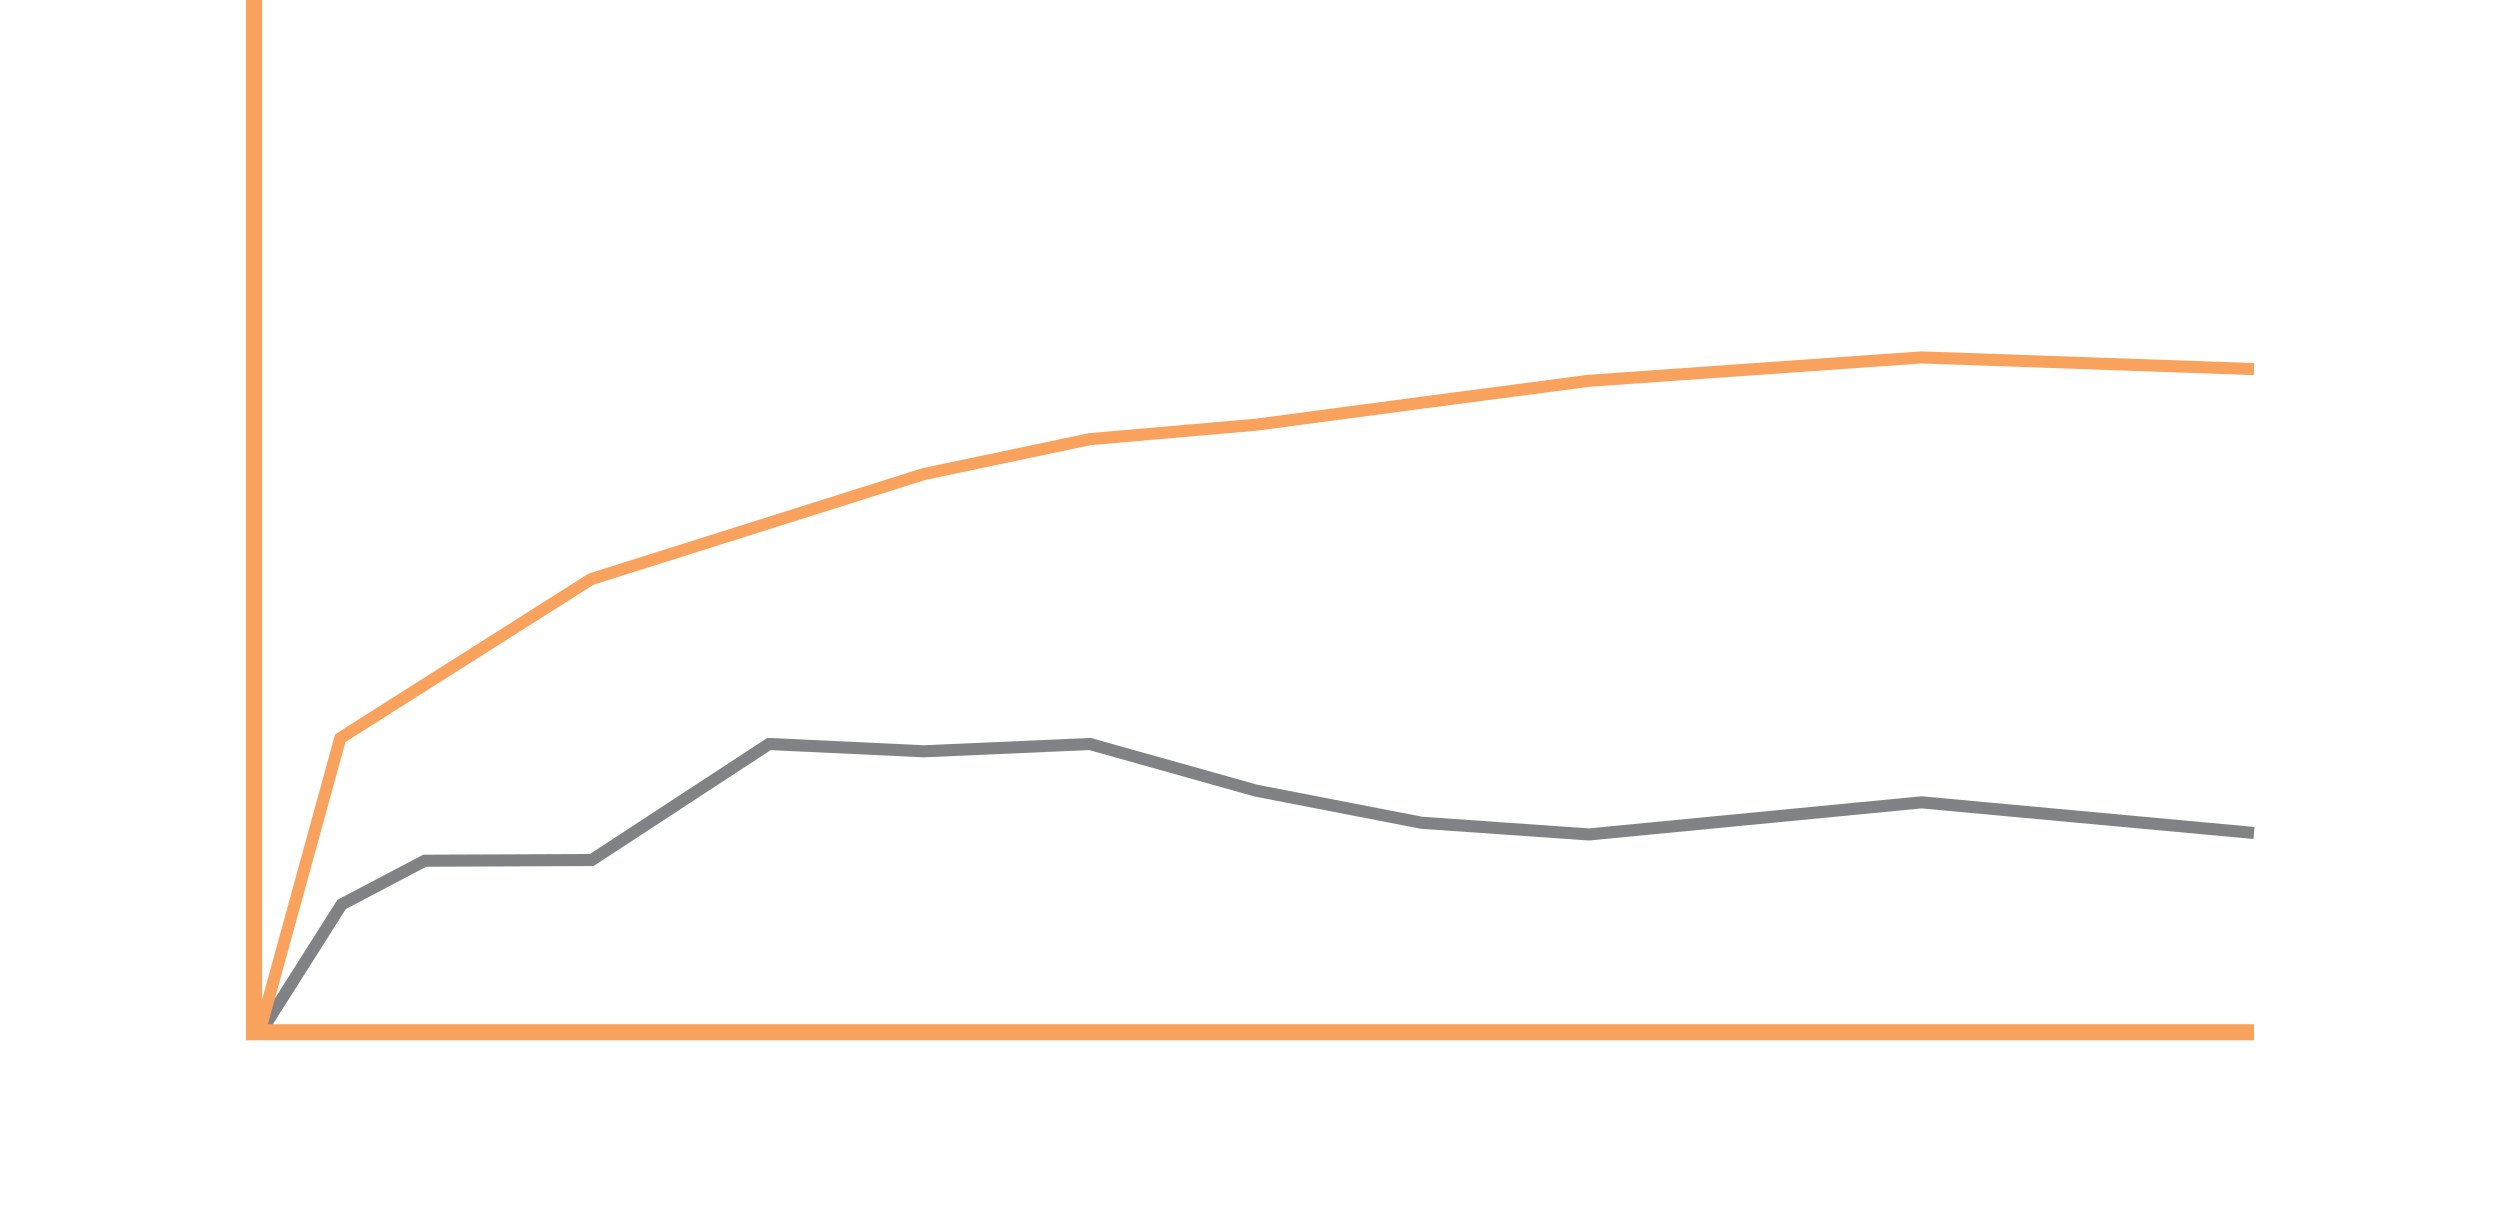 <?xml version="1.0" encoding="utf-8"?>
<!-- Generator: Adobe Illustrator 15.1.0, SVG Export Plug-In . SVG Version: 6.00 Build 0)  -->
<!DOCTYPE svg PUBLIC "-//W3C//DTD SVG 1.1//EN" "http://www.w3.org/Graphics/SVG/1.1/DTD/svg11.dtd">
<svg version="1.1" xmlns="http://www.w3.org/2000/svg" xmlns:xlink="http://www.w3.org/1999/xlink" x="0px" y="0px" width="310px"
	 height="150px" viewBox="0 0 310 150" enable-background="new 0 0 310 150" xml:space="preserve">
<g id="data">
	<polyline fill="none" stroke="#808285" stroke-width="1.5" points="32.044,128.434 42.355,112.152 52.665,106.729 73.377,106.643 
		95.355,92.256 114.529,93.16 135.151,92.256 155.771,98.045 176.272,102.023 197.014,103.471 238.258,99.491 279.5,103.29 	"/>
	<polyline fill="none" stroke="#F9A25E" stroke-width="1.5" points="32.045,128.434 42.191,91.533 73.286,71.816 114.53,58.791 
		135.107,54.459 155.771,52.66 176.35,49.929 197.014,47.216 238.258,44.32 279.5,45.768 	"/>
</g>
<g id="axis">
	<polygon fill="#F9A25E" points="279.5,129 30.5,129 30.5,0 32.5,0 32.5,127 279.5,127 	"/>
</g>
</svg>
